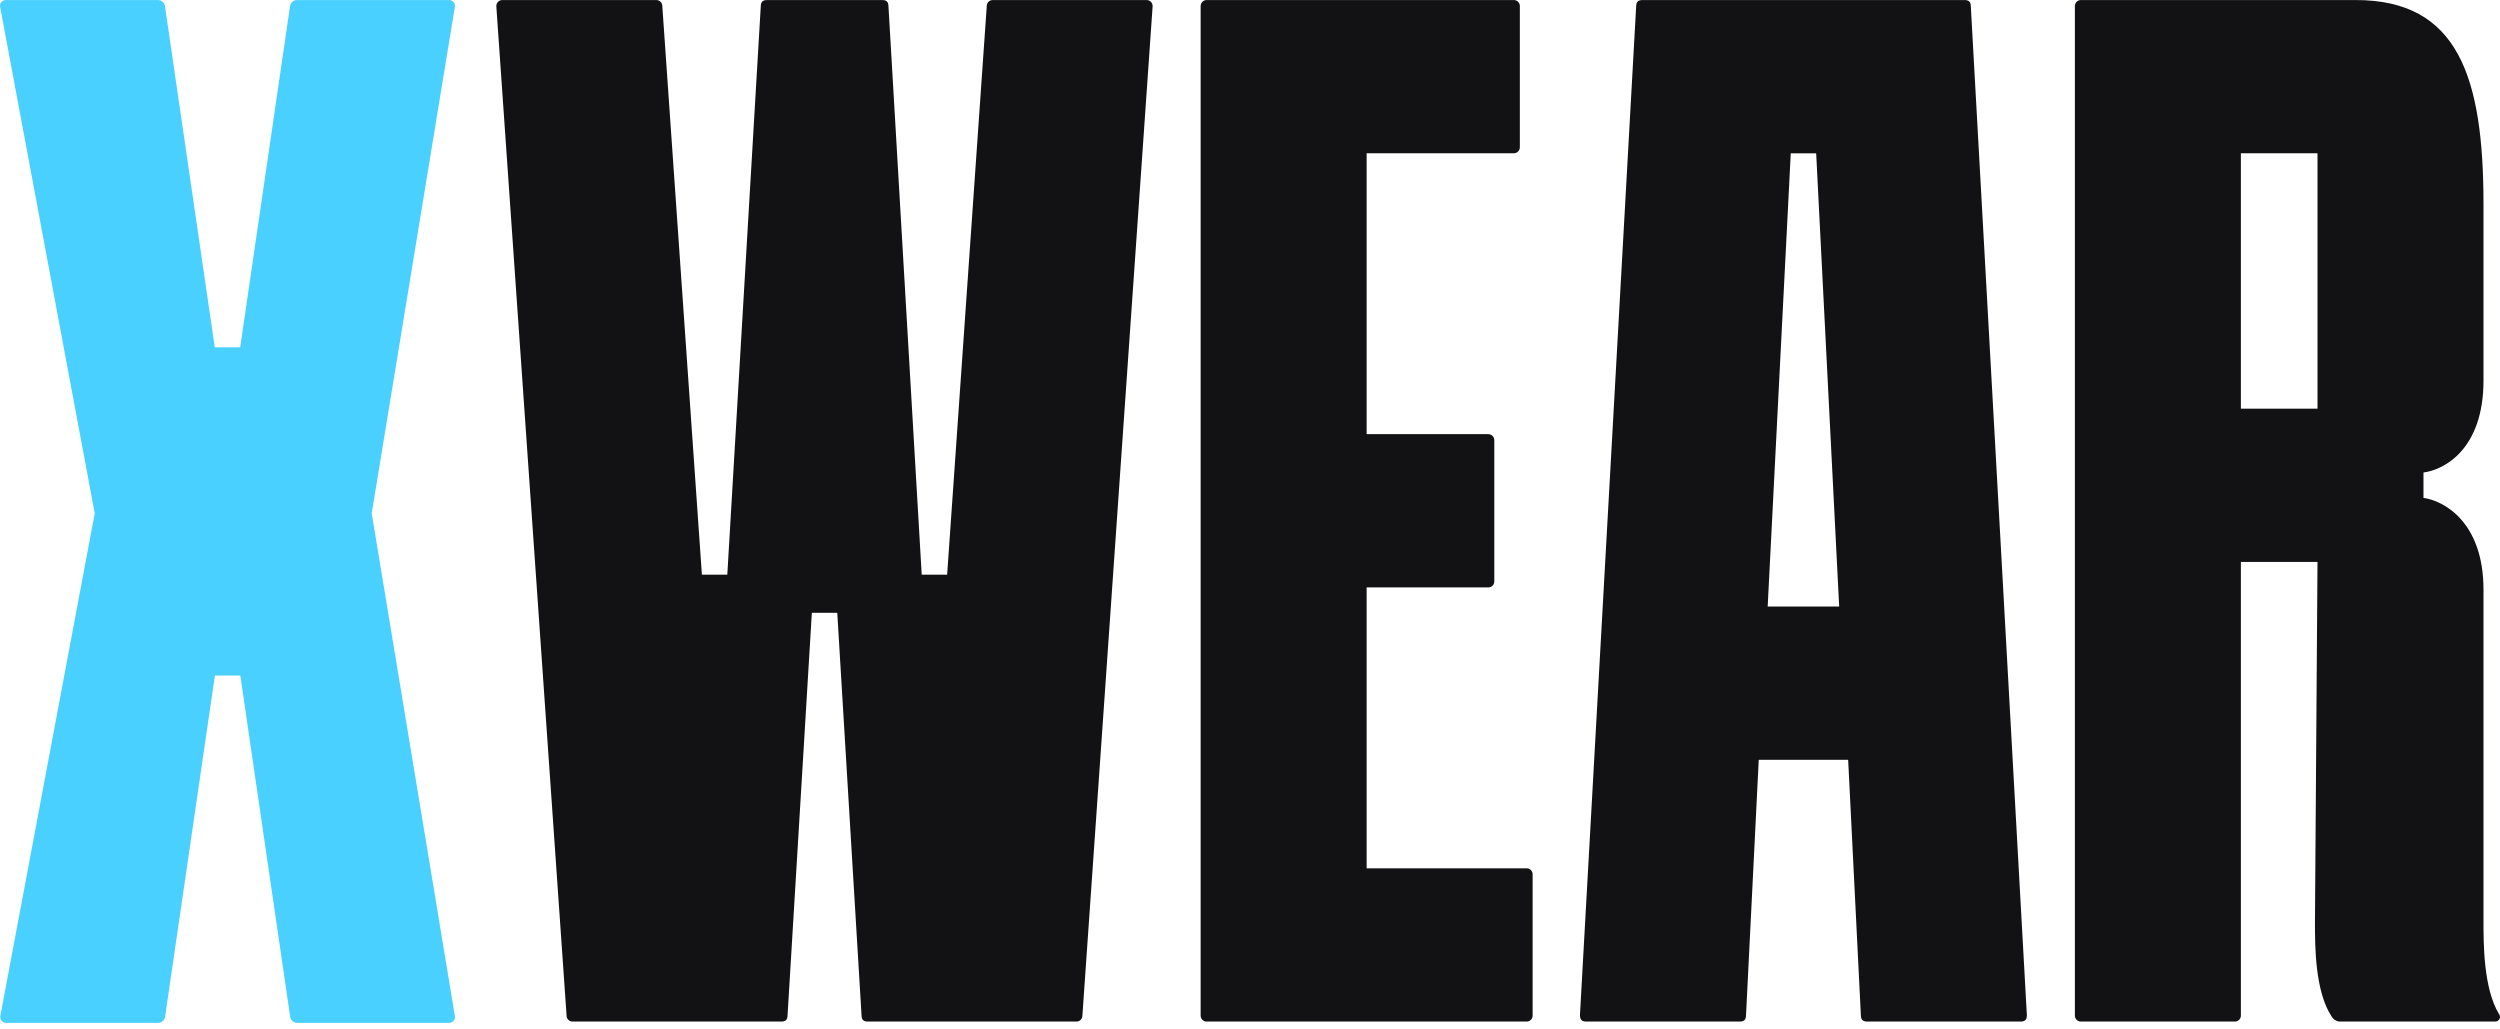 <svg width="243" height="100" viewBox="0 0 243 100" fill="none" xmlns="http://www.w3.org/2000/svg">
<path d="M9.208 49.9L0.027 0.746C-0.002 0.654 -0.008 0.557 0.011 0.462C0.029 0.368 0.071 0.28 0.133 0.206C0.194 0.132 0.273 0.075 0.363 0.04C0.452 0.005 0.549 -0.008 0.644 0.005H15.293C15.473 -0.009 15.652 0.047 15.791 0.163C15.93 0.278 16.019 0.443 16.038 0.622L20.876 33.761H23.346L28.188 0.622C28.207 0.442 28.295 0.277 28.434 0.161C28.574 0.046 28.753 -0.01 28.933 0.005H43.578C43.673 -0.007 43.77 0.005 43.859 0.04C43.949 0.075 44.028 0.133 44.09 0.206C44.152 0.28 44.194 0.368 44.213 0.462C44.232 0.556 44.228 0.654 44.199 0.746L36.13 49.9L44.199 98.675C44.228 98.767 44.234 98.865 44.215 98.96C44.196 99.055 44.154 99.144 44.092 99.218C44.03 99.292 43.951 99.349 43.861 99.385C43.771 99.42 43.674 99.433 43.578 99.42H28.945C28.765 99.435 28.585 99.379 28.445 99.262C28.306 99.146 28.218 98.979 28.2 98.799L23.359 65.66H20.888L16.051 98.799C16.032 98.979 15.944 99.145 15.804 99.261C15.665 99.377 15.486 99.434 15.306 99.42H0.665C0.569 99.432 0.473 99.419 0.383 99.383C0.294 99.347 0.215 99.29 0.154 99.216C0.092 99.142 0.05 99.053 0.032 98.959C0.013 98.865 0.019 98.767 0.047 98.675L9.208 49.9Z" fill="#49D0FF"/>
<path d="M48.243 0.622C48.238 0.539 48.251 0.457 48.28 0.38C48.31 0.303 48.355 0.233 48.413 0.174C48.472 0.116 48.542 0.071 48.619 0.041C48.696 0.012 48.778 -0.001 48.861 0.004H63.756C63.839 -0.001 63.922 0.012 63.999 0.041C64.076 0.071 64.146 0.116 64.205 0.174C64.264 0.233 64.309 0.302 64.339 0.38C64.369 0.457 64.382 0.539 64.378 0.622L68.224 55.857H70.694L73.946 0.622C73.946 0.128 74.193 0.004 74.568 0.004H85.738C86.108 0.004 86.359 0.128 86.359 0.622L89.591 55.857H92.062L95.911 0.622C95.906 0.539 95.919 0.456 95.949 0.379C95.978 0.301 96.024 0.231 96.083 0.173C96.141 0.114 96.212 0.069 96.29 0.04C96.367 0.011 96.45 -0.001 96.533 0.004H111.412C111.495 -0.001 111.578 0.011 111.655 0.04C111.733 0.069 111.803 0.114 111.862 0.173C111.921 0.231 111.967 0.301 111.996 0.379C112.026 0.456 112.039 0.539 112.034 0.622L105.212 98.675C105.217 98.758 105.205 98.841 105.175 98.919C105.146 98.997 105.1 99.068 105.042 99.126C104.983 99.185 104.912 99.231 104.834 99.26C104.756 99.29 104.673 99.302 104.59 99.296H84.359C83.988 99.296 83.741 99.173 83.741 98.675L81.382 59.562H78.912L76.552 98.675C76.552 99.173 76.305 99.296 75.931 99.296H55.687C55.604 99.301 55.521 99.288 55.444 99.259C55.367 99.229 55.296 99.184 55.238 99.125C55.18 99.066 55.134 98.996 55.105 98.918C55.076 98.84 55.064 98.757 55.069 98.675L48.243 0.622Z" fill="#121214"/>
<path d="M132.837 57.096V84.4H148.351C148.434 84.396 148.516 84.409 148.594 84.438C148.672 84.468 148.742 84.513 148.801 84.572C148.86 84.631 148.905 84.701 148.935 84.779C148.964 84.856 148.977 84.939 148.972 85.022V98.675C148.978 98.758 148.965 98.841 148.936 98.919C148.907 98.997 148.861 99.067 148.802 99.126C148.743 99.185 148.673 99.231 148.595 99.26C148.517 99.289 148.434 99.302 148.351 99.296H117.32C117.237 99.301 117.154 99.288 117.077 99.259C117 99.229 116.929 99.183 116.871 99.125C116.813 99.066 116.767 98.995 116.738 98.918C116.709 98.84 116.697 98.757 116.702 98.675V0.621C116.698 0.539 116.71 0.457 116.74 0.38C116.769 0.303 116.814 0.232 116.873 0.174C116.931 0.116 117.001 0.071 117.078 0.041C117.155 0.012 117.238 -0.001 117.32 0.004H147.111C147.194 -0.001 147.276 0.012 147.353 0.041C147.43 0.071 147.5 0.116 147.559 0.174C147.617 0.232 147.662 0.303 147.692 0.38C147.721 0.457 147.734 0.539 147.729 0.621V14.278C147.734 14.36 147.721 14.443 147.692 14.52C147.662 14.597 147.617 14.667 147.559 14.725C147.5 14.784 147.43 14.829 147.353 14.858C147.276 14.888 147.194 14.9 147.111 14.896H132.837V42.2H144.629C144.711 42.196 144.794 42.209 144.871 42.239C144.948 42.269 145.018 42.315 145.076 42.373C145.134 42.432 145.18 42.502 145.209 42.579C145.238 42.657 145.251 42.739 145.246 42.822V56.474C145.252 56.557 145.239 56.64 145.21 56.717C145.181 56.795 145.136 56.865 145.078 56.924C145.019 56.983 144.949 57.029 144.872 57.058C144.794 57.088 144.711 57.101 144.629 57.096H132.837Z" fill="#121214"/>
<path d="M197.011 98.674C197.011 99.173 196.764 99.296 196.393 99.296H181.498C181.127 99.296 180.876 99.173 180.876 98.674L179.641 73.853H170.95L169.714 98.674C169.714 99.173 169.467 99.296 169.093 99.296H154.193C153.818 99.296 153.571 99.173 153.571 98.674L159.035 0.621C159.035 0.127 159.282 0.004 159.652 0.004H190.942C191.317 0.004 191.564 0.127 191.564 0.621L197.011 98.674ZM171.818 58.957H178.768L176.532 14.904H174.062L171.818 58.957Z" fill="#121214"/>
<path d="M242.512 99.296H227.369C227.215 99.276 227.069 99.22 226.94 99.134C226.812 99.047 226.705 98.933 226.628 98.798C225.014 96.328 225.014 91.972 225.014 89.617L225.261 54.622H217.813V98.675C217.818 98.758 217.806 98.841 217.777 98.919C217.747 98.997 217.702 99.068 217.643 99.126C217.584 99.185 217.513 99.231 217.436 99.26C217.358 99.29 217.274 99.302 217.191 99.296H202.3C202.217 99.302 202.133 99.29 202.055 99.26C201.978 99.231 201.907 99.185 201.848 99.126C201.789 99.068 201.744 98.997 201.714 98.919C201.685 98.841 201.673 98.758 201.678 98.675V0.622C201.673 0.539 201.686 0.456 201.716 0.379C201.745 0.301 201.791 0.231 201.85 0.173C201.908 0.114 201.979 0.069 202.057 0.04C202.134 0.011 202.217 -0.001 202.3 0.004H228.983C238.913 0.004 241.396 7.448 241.396 19.861V36.988C241.396 43.691 237.546 45.679 235.562 45.926V48.397C237.423 48.644 241.396 50.628 241.396 57.331V89.605C241.396 91.713 241.396 96.056 242.886 98.539C242.946 98.607 242.984 98.691 242.996 98.781C243.008 98.871 242.993 98.962 242.952 99.043C242.912 99.124 242.849 99.192 242.77 99.237C242.692 99.282 242.602 99.303 242.512 99.296ZM225.261 39.722V14.896H217.813V39.722H225.261Z" fill="#121214"/>
</svg>
